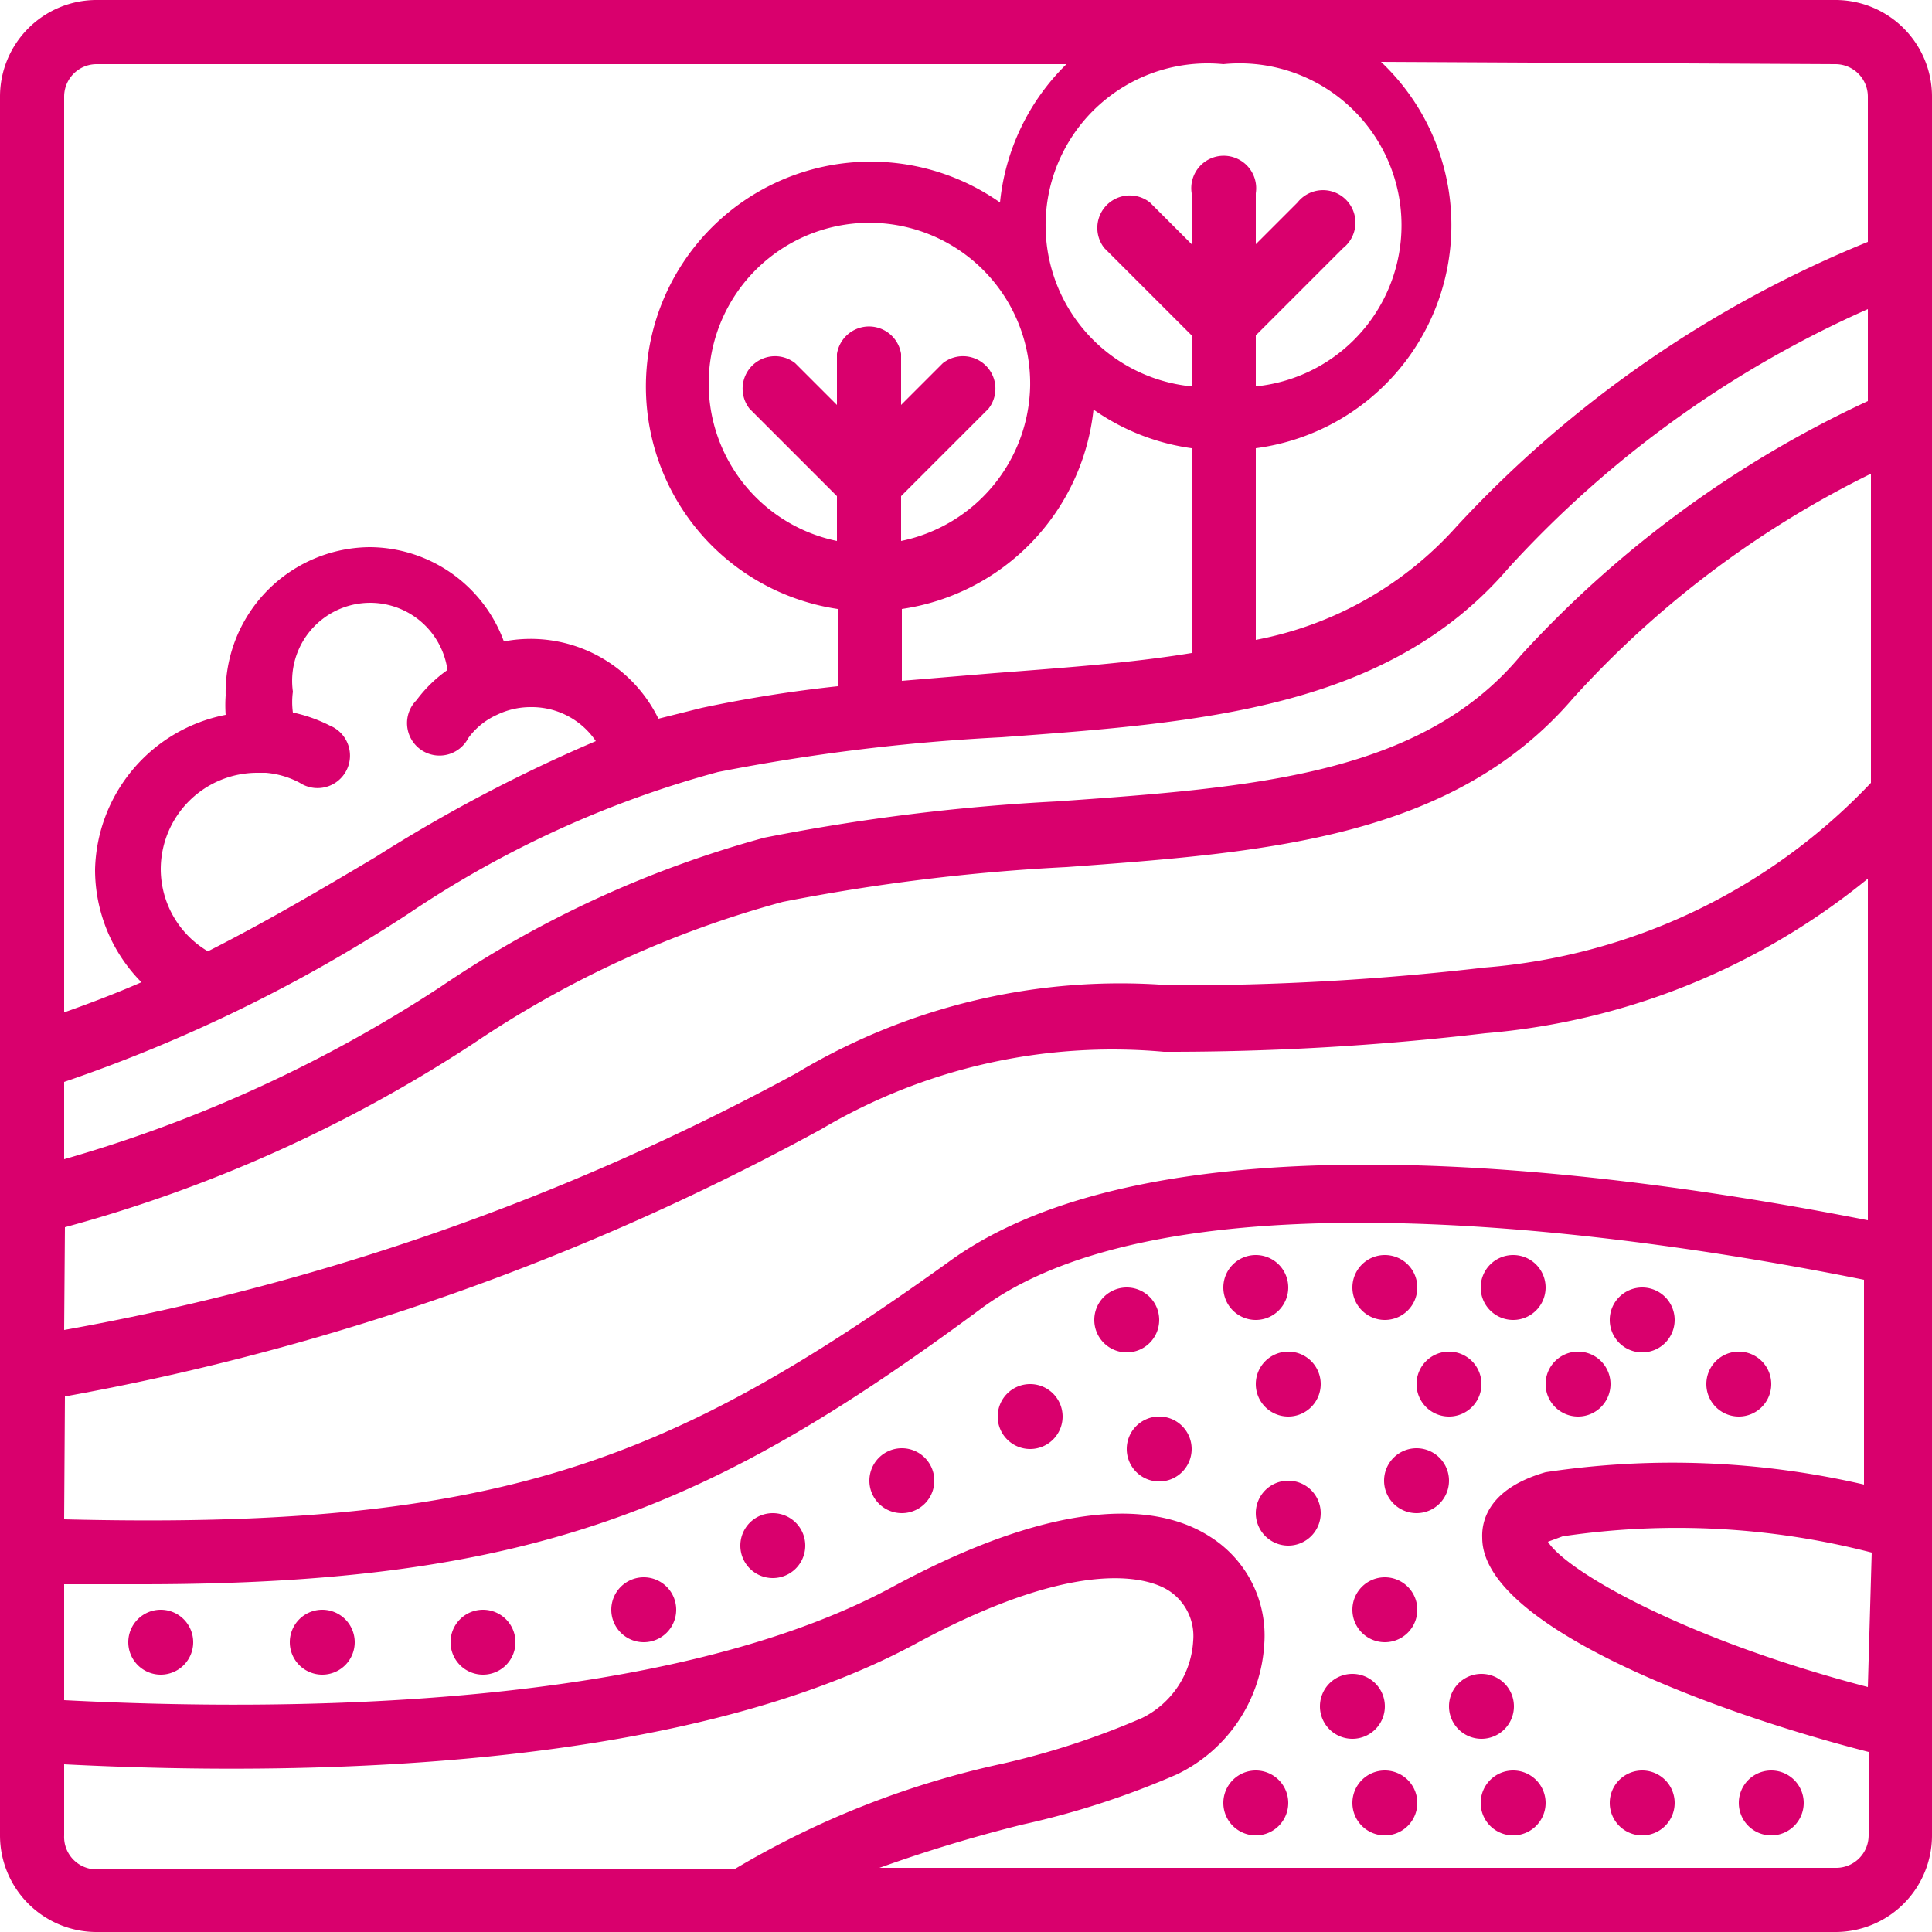 <svg id="Layer_1" data-name="Layer 1" xmlns="http://www.w3.org/2000/svg" viewBox="0 0 25 25"><defs><style>.cls-1{fill:#d9006d}</style></defs><title>soil</title><path class="cls-1" d="M25,3.4V1.25A1.25,1.25,0,0,0,23.75,0H1.25A1.25,1.25,0,0,0,0,1.25v22.5A1.25,1.25,0,0,0,1.25,25h22.5A1.25,1.25,0,0,0,25,23.75ZM2.08,11.25A1.25,1.25,0,0,1,3.33,10h.11a1.13,1.13,0,0,1,.44.13.42.42,0,1,0,.39-.74,1.94,1.94,0,0,0-.48-.17,1,1,0,0,1,0-.27,1,1,0,0,1,2-.28,1.74,1.74,0,0,0-.4.39.42.42,0,1,0,.67.49.93.93,0,0,1,.37-.3,1,1,0,0,1,.44-.1,1,1,0,0,1,.84.44,19.81,19.81,0,0,0-2.85,1.5c-.69.41-1.4.83-2.17,1.22A1.24,1.24,0,0,1,2.08,11.25Zm3.21.57a13.42,13.42,0,0,1,4-1.83,25.78,25.78,0,0,1,3.67-.45c2.59-.19,5-.37,6.56-2.19A13.93,13.93,0,0,1,24.17,4V5.19a14.15,14.15,0,0,0-4.49,3.29c-1.29,1.55-3.46,1.71-6,1.89a26.49,26.49,0,0,0-3.79.47A14,14,0,0,0,5.7,12.77,17.82,17.82,0,0,1,.83,15V14A19.8,19.8,0,0,0,5.29,11.82ZM15.83.83A2.08,2.08,0,0,1,16.25,5V4.34l1.13-1.13a.42.42,0,1,0-.59-.59l-.54.54V2.5a.42.42,0,1,0-.83,0v.66l-.54-.54a.42.42,0,0,0-.59.59l1.13,1.13V5A2.08,2.08,0,0,1,15.83.83ZM13.33,5a2.09,2.09,0,0,1-1.67,2V6.42l1.13-1.13a.42.42,0,0,0-.59-.59l-.54.54V4.58a.42.42,0,0,0-.83,0v.66l-.54-.54a.42.42,0,0,0-.59.59l1.13,1.13V7a2.08,2.08,0,1,1,2.5-2ZM11.67,7.88A2.92,2.92,0,0,0,14.15,5.3a2.89,2.89,0,0,0,1.27.5V8.45c-.79.13-1.65.19-2.55.26l-1.2.1Zm-10.83,8a18.41,18.41,0,0,0,5.29-2.38,13.4,13.4,0,0,1,4-1.83,25.79,25.79,0,0,1,3.67-.45c2.59-.19,5-.37,6.56-2.19a12.83,12.83,0,0,1,3.85-2.9v4a7.72,7.72,0,0,1-5,2.39,34.23,34.23,0,0,1-4.07.23,8.14,8.14,0,0,0-4.84,1.14A31.46,31.46,0,0,1,.83,17.21Zm0,2.19a32.36,32.36,0,0,0,9.79-3.46,7.4,7.4,0,0,1,4.43-1,34.92,34.92,0,0,0,4.16-.24,9,9,0,0,0,4.95-2v4.42c-3.51-.69-9.25-1.41-11.91.55C8.66,18.92,6.45,19.8.83,19.66Zm23.33,3.76c-2.41-.63-3.91-1.51-4.14-1.88l.19-.07a10.08,10.08,0,0,1,4,.21Zm-.42-21a.42.42,0,0,1,.42.42V3.13a14.89,14.89,0,0,0-5.32,3.68,4.64,4.64,0,0,1-2.6,1.47V5.8a2.91,2.91,0,0,0,1.62-5ZM1.25.83H13.8a2.91,2.91,0,0,0-.86,1.79,2.91,2.91,0,1,0-2.1,5.26v1a17.33,17.33,0,0,0-1.76.28l-.56.14a1.84,1.84,0,0,0-2-1A1.86,1.86,0,0,0,4.79,7.08,1.88,1.88,0,0,0,2.92,9a1.81,1.81,0,0,0,0,.25,2.09,2.09,0,0,0-1.69,2,2.07,2.07,0,0,0,.6,1.46c-.32.14-.66.27-1,.39V1.25A.42.42,0,0,1,1.25.83ZM.83,23.75v-.92c3.51.18,8.11,0,11-1.55,2.19-1.19,3.07-.84,3.29-.7a.7.7,0,0,1,.32.65,1.19,1.19,0,0,1-.66,1,10.27,10.27,0,0,1-1.8.59,11.54,11.54,0,0,0-3.48,1.37H1.25A.42.42,0,0,1,.83,23.75Zm22.92.42H11.38a19.14,19.14,0,0,1,1.85-.56,10.84,10.84,0,0,0,2-.65,2,2,0,0,0,1.13-1.69,1.51,1.51,0,0,0-.71-1.39c-.61-.39-1.83-.58-4.13.67C8.58,22.12,3.72,22.15.83,22V20.5h1c5.07,0,7.4-1,10.87-3.57,2.52-1.86,8.59-.94,11.42-.37v2.65A11,11,0,0,0,20,19.05c-.73.21-.83.62-.82.85,0,1.12,2.89,2.23,5,2.77v1.08A.42.42,0,0,1,23.75,24.17Z"/><path class="cls-1" d="M15,19.17a.42.42,0,1,0-.42-.42A.42.42,0,0,0,15,19.17Z"/><path class="cls-1" d="M17.92,17.08a.42.42,0,1,0-.42-.42A.42.42,0,0,0,17.92,17.08Z"/><path class="cls-1" d="M16.67,18.33a.42.42,0,1,0-.42-.42A.42.42,0,0,0,16.67,18.33Z"/><path class="cls-1" d="M16.25,23.75a.42.42,0,1,0-.42-.42A.42.42,0,0,0,16.25,23.75Z"/><path class="cls-1" d="M17.92,23.75a.42.42,0,1,0-.42-.42A.42.42,0,0,0,17.92,23.75Z"/><path class="cls-1" d="M19.58,23.75a.42.42,0,1,0-.42-.42A.42.42,0,0,0,19.58,23.75Z"/><path class="cls-1" d="M22.92,23.75a.42.42,0,1,0-.42-.42A.42.42,0,0,0,22.92,23.75Z"/><path class="cls-1" d="M21.25,23.75a.42.42,0,1,0-.42-.42A.42.42,0,0,0,21.25,23.75Z"/><path class="cls-1" d="M19.17,22.5a.42.42,0,1,0-.42-.42A.42.42,0,0,0,19.17,22.5Z"/><path class="cls-1" d="M17.5,22.5a.42.42,0,1,0-.42-.42A.42.42,0,0,0,17.5,22.5Z"/><path class="cls-1" d="M17.92,21.25a.42.42,0,1,0-.42-.42A.42.42,0,0,0,17.92,21.25Z"/><path class="cls-1" d="M16.67,20a.42.42,0,1,0-.42-.42A.42.42,0,0,0,16.67,20Z"/><path class="cls-1" d="M19.58,17.08a.42.42,0,1,0-.42-.42A.42.42,0,0,0,19.58,17.08Z"/><path class="cls-1" d="M21.25,17.5a.42.42,0,1,0-.42-.42A.42.42,0,0,0,21.25,17.5Z"/><path class="cls-1" d="M18.75,18.33a.42.42,0,1,0-.42-.42A.42.42,0,0,0,18.75,18.33Z"/><path class="cls-1" d="M18.33,19.58a.42.42,0,1,0-.42-.42A.42.42,0,0,0,18.33,19.58Z"/><path class="cls-1" d="M20.42,18.33a.42.42,0,1,0-.42-.42A.42.42,0,0,0,20.42,18.33Z"/><path class="cls-1" d="M22.5,18.33a.42.42,0,1,0-.42-.42A.42.42,0,0,0,22.5,18.33Z"/><path class="cls-1" d="M16.25,17.08a.42.42,0,1,0-.42-.42A.42.42,0,0,0,16.25,17.08Z"/><path class="cls-1" d="M14.58,17.5a.42.42,0,1,0-.42-.42A.42.42,0,0,0,14.58,17.5Z"/><path class="cls-1" d="M13.33,18.75a.42.42,0,1,0-.42-.42A.42.42,0,0,0,13.33,18.75Z"/><path class="cls-1" d="M11.67,19.58a.42.42,0,1,0-.42-.42A.42.42,0,0,0,11.67,19.58Z"/><path class="cls-1" d="M10,20.42A.42.42,0,1,0,9.58,20,.42.42,0,0,0,10,20.42Z"/><path class="cls-1" d="M8.33,21.25a.42.42,0,1,0-.42-.42A.42.42,0,0,0,8.33,21.25Z"/><path class="cls-1" d="M6.25,21.67a.42.42,0,1,0-.42-.42A.42.42,0,0,0,6.25,21.67Z"/><path class="cls-1" d="M4.17,21.67a.42.42,0,1,0-.42-.42A.42.42,0,0,0,4.17,21.67Z"/><path class="cls-1" d="M2.08,21.67a.42.42,0,1,0-.42-.42A.42.42,0,0,0,2.08,21.67Z"/></svg>